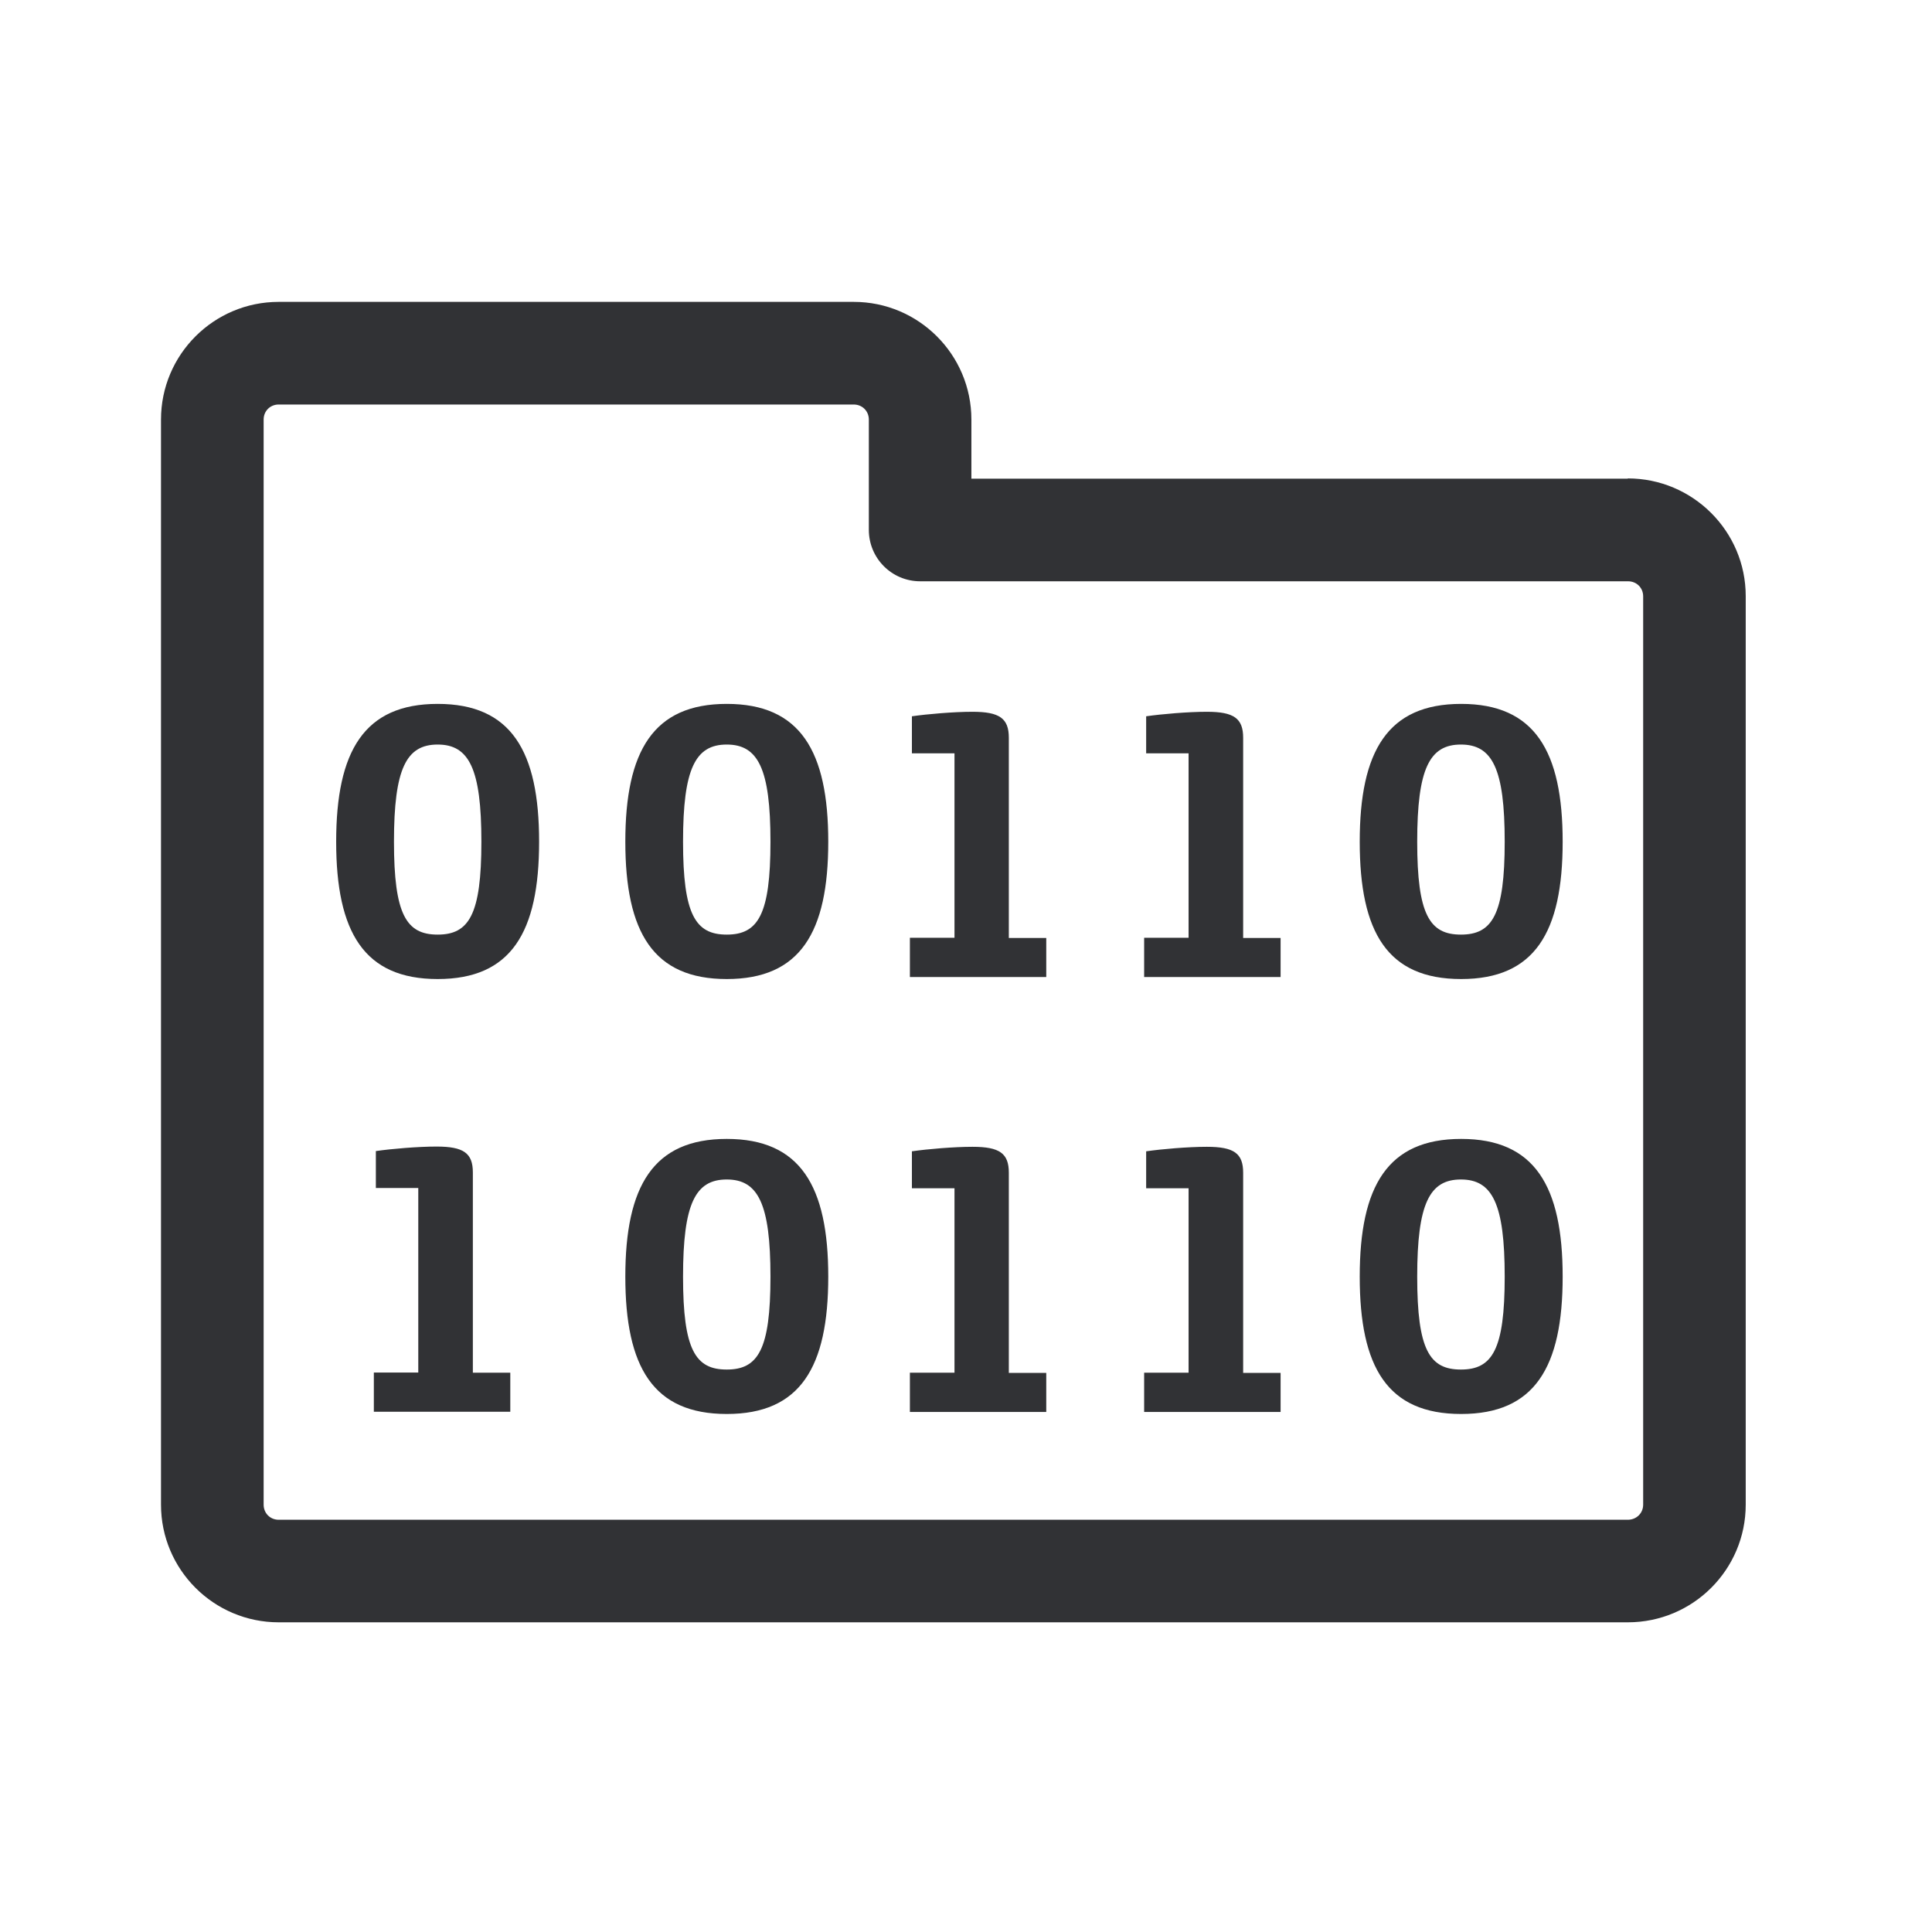 <svg width="24" height="24" viewBox="0 0 24 24" fill="none" xmlns="http://www.w3.org/2000/svg">
<path fill-rule="evenodd" clip-rule="evenodd" d="M20.221 5.943C21.028 5.943 21.686 6.599 21.686 7.405V18.691C21.686 19.498 21.031 20.153 20.221 20.153H3.462C2.655 20.153 2 19.498 2 18.691V5.212C2 4.405 2.655 3.75 3.462 3.75H10.605C11.412 3.75 12.067 4.405 12.067 5.212V5.946H20.221V5.943ZM20.412 18.691V7.408C20.412 7.302 20.331 7.221 20.224 7.221H11.431C11.078 7.221 10.793 6.935 10.793 6.582V5.212C10.793 5.106 10.711 5.025 10.605 5.025H3.462C3.356 5.025 3.275 5.106 3.275 5.212V18.691C3.275 18.798 3.356 18.879 3.462 18.879H20.221C20.328 18.879 20.412 18.798 20.412 18.691ZM9.028 8.744C8.115 8.744 7.768 9.33 7.768 10.456C7.768 11.582 8.115 12.162 9.028 12.162C9.941 12.162 10.289 11.582 10.289 10.456C10.289 9.33 9.941 8.744 9.028 8.744ZM9.571 10.456C9.571 9.548 9.417 9.249 9.028 9.249C8.639 9.249 8.485 9.546 8.485 10.456C8.485 11.363 8.639 11.61 9.028 11.61C9.417 11.61 9.571 11.363 9.571 10.456ZM5.437 8.744C4.524 8.744 4.176 9.33 4.176 10.456C4.176 11.582 4.524 12.162 5.437 12.162C6.35 12.162 6.697 11.582 6.697 10.456C6.697 9.33 6.35 8.744 5.437 8.744ZM5.98 10.456C5.98 9.548 5.826 9.249 5.437 9.249C5.048 9.249 4.894 9.546 4.894 10.456C4.894 11.363 5.048 11.61 5.437 11.61C5.826 11.61 5.98 11.363 5.98 10.456ZM18.151 8.744C17.238 8.744 16.891 9.33 16.891 10.456C16.891 11.582 17.235 12.162 18.151 12.162C19.064 12.162 19.412 11.582 19.412 10.456C19.412 9.33 19.064 8.744 18.151 8.744ZM18.692 10.456C18.692 9.548 18.538 9.249 18.148 9.249C17.759 9.249 17.605 9.546 17.605 10.456C17.605 11.363 17.759 11.61 18.148 11.61C18.538 11.61 18.692 11.363 18.692 10.456ZM11.857 11.649H11.305H11.303V12.137H12.997V11.652H12.532V9.165C12.532 8.924 12.417 8.842 12.081 8.842C11.849 8.842 11.521 8.87 11.328 8.898V9.358H11.857V11.649ZM4.644 17.05H5.196V14.758H4.669V14.299C4.863 14.271 5.19 14.243 5.423 14.243C5.759 14.243 5.874 14.324 5.874 14.565V17.052H6.339V17.537H4.644V17.05ZM14.765 11.649H14.213V12.137H15.908V11.652H15.443V9.165C15.443 8.924 15.328 8.842 14.992 8.842C14.759 8.842 14.431 8.87 14.238 8.898V9.358H14.765V11.649ZM7.768 15.859C7.768 14.733 8.115 14.148 9.028 14.148C9.941 14.148 10.289 14.733 10.289 15.859C10.289 16.985 9.941 17.565 9.028 17.565C8.115 17.565 7.768 16.985 7.768 15.859ZM9.028 14.652C9.417 14.652 9.571 14.952 9.571 15.859C9.571 16.767 9.417 17.013 9.028 17.013C8.639 17.013 8.485 16.77 8.485 15.859C8.485 14.949 8.639 14.652 9.028 14.652ZM16.891 15.859C16.891 14.733 17.238 14.148 18.151 14.148C19.064 14.148 19.412 14.733 19.412 15.859C19.412 16.985 19.064 17.565 18.151 17.565C17.235 17.565 16.891 16.985 16.891 15.859ZM18.148 14.652C18.538 14.652 18.692 14.952 18.692 15.859C18.692 16.767 18.538 17.013 18.148 17.013C17.759 17.013 17.605 16.77 17.605 15.859C17.605 14.949 17.759 14.652 18.148 14.652ZM11.305 17.052H11.857V14.761H11.328V14.302C11.521 14.274 11.849 14.246 12.081 14.246C12.417 14.246 12.532 14.327 12.532 14.568V17.055H12.997V17.54H11.303V17.052H11.305ZM14.765 17.052H14.213V17.54H15.908V17.055H15.443V14.568C15.443 14.327 15.328 14.246 14.992 14.246C14.759 14.246 14.431 14.274 14.238 14.302V14.761H14.765V17.052Z" fill="#313235"/>
</svg>
